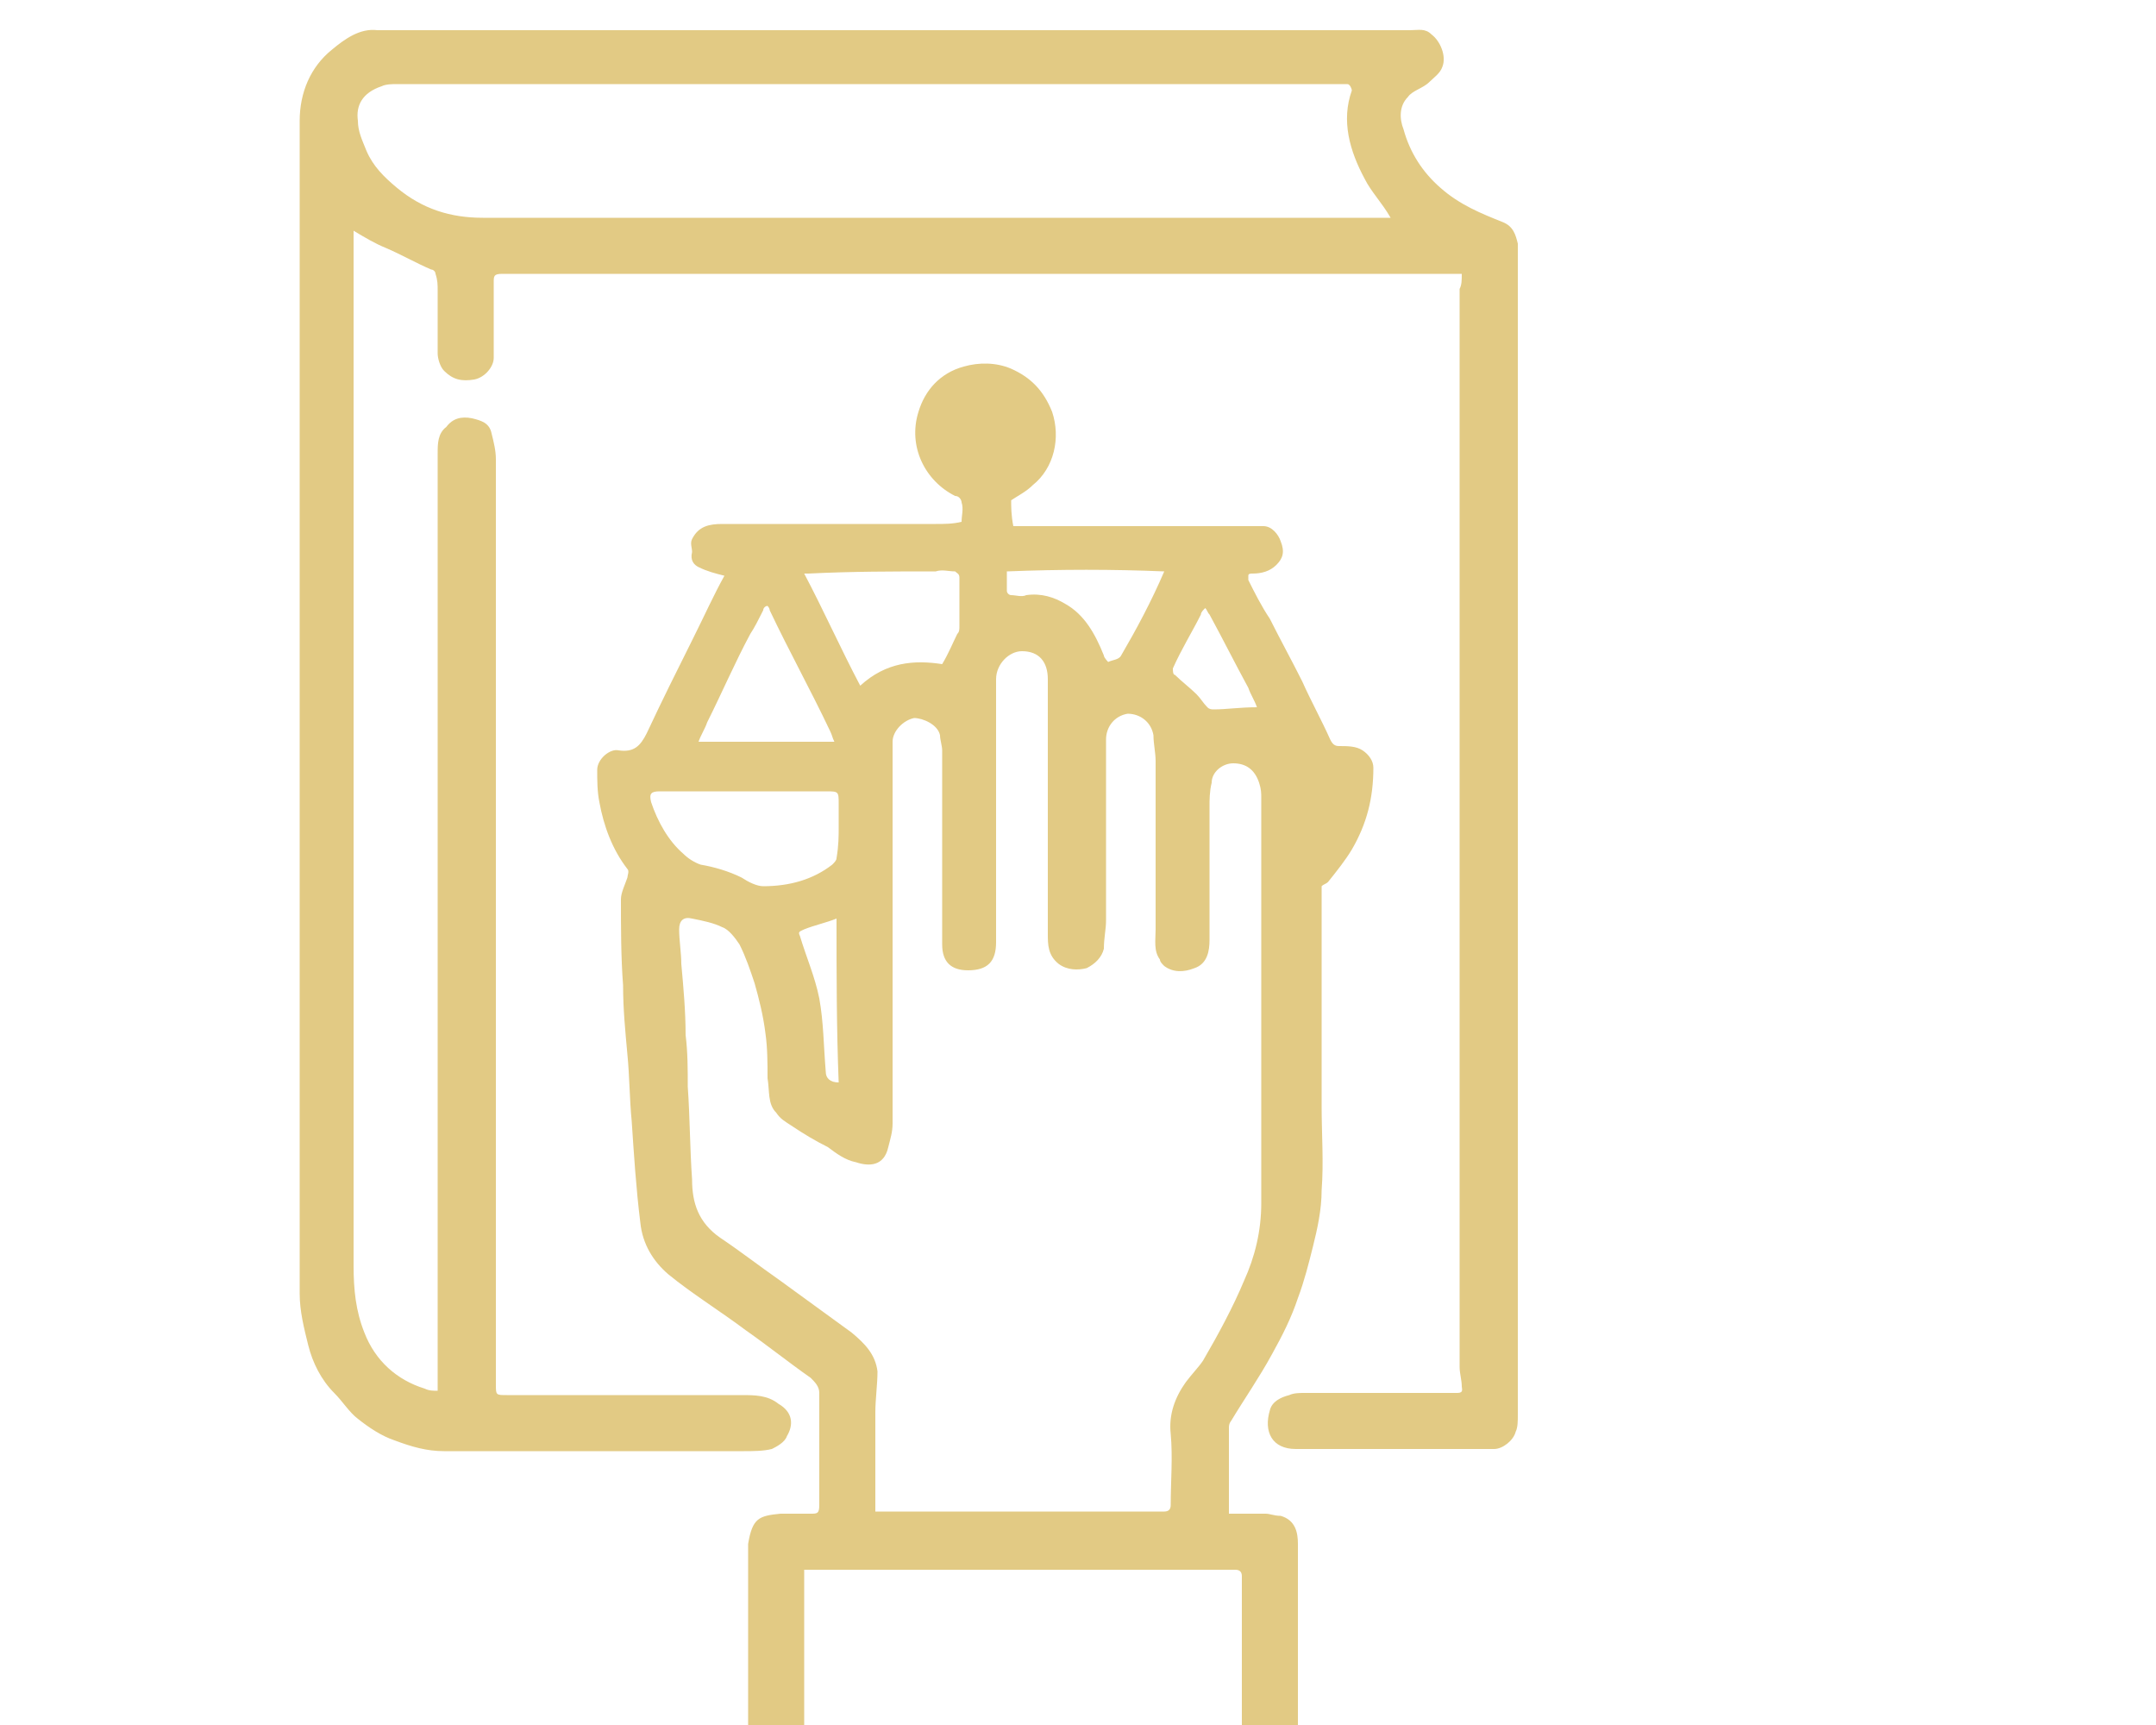 <?xml version="1.0" encoding="utf-8"?>
<!-- Generator: Adobe Illustrator 21.0.0, SVG Export Plug-In . SVG Version: 6.00 Build 0)  -->
<svg version="1.1" id="Layer_1" xmlns="http://www.w3.org/2000/svg" xmlns:xlink="http://www.w3.org/1999/xlink" x="0px" y="0px"
	 viewBox="0 0 100 80" style="enable-background:new 0 0 100 80;" xml:space="preserve">
<style type="text/css">
	.st0{fill:#E2CA84;}
</style>
<g>
	<path class="st0" d="M67.8,12.7c-0.4,0-0.8,0-1.1,0c-14.5,0-28.9,0-43.4,0c-0.4,0-0.4,0.1-0.4,0.4c0,1.2,0,2.4,0,3.5
		c0,0.4-0.4,0.9-0.9,1c-0.6,0.1-1,0-1.4-0.4c-0.2-0.2-0.3-0.6-0.3-0.8c0-1,0-1.9,0-2.9c0-0.3,0-0.5-0.1-0.8c0-0.1-0.1-0.2-0.2-0.2
		c-0.7-0.3-1.4-0.7-2.1-1c-0.5-0.2-1-0.5-1.5-0.8c0,0.2,0,0.3,0,0.5c0,0.1,0,0.2,0,0.4c0,15.7,0,31.4,0,47.1c0,1.1,0.1,2.1,0.5,3.1
		c0.5,1.3,1.5,2.2,2.8,2.6c0.2,0.1,0.4,0.1,0.6,0.1c0-0.2,0-0.3,0-0.5c0-0.1,0-0.1,0-0.2c0-14.3,0-28.5,0-42.8c0-0.4,0-0.9,0.4-1.2
		c0.3-0.4,0.7-0.5,1.2-0.4c0.4,0.1,0.8,0.2,0.9,0.7c0.1,0.4,0.2,0.8,0.2,1.2c0,14.3,0,28.6,0,42.9c0,0.5,0,0.5,0.5,0.5
		c3.6,0,7.2,0,10.9,0c0.6,0,1.2,0,1.7,0.4c0.7,0.4,0.7,1,0.4,1.5c-0.1,0.3-0.5,0.5-0.7,0.6c-0.4,0.1-0.9,0.1-1.3,0.1
		c-0.1,0-0.2,0-0.3,0c-4.5,0-9.1,0-13.6,0c-0.8,0-1.5-0.2-2.3-0.5c-0.6-0.2-1.2-0.6-1.7-1c-0.4-0.3-0.7-0.8-1.1-1.2
		c-0.6-0.6-1-1.4-1.2-2.2s-0.4-1.6-0.4-2.4c0-18.1,0-36.3,0-54.4c0-1.3,0.5-2.5,1.5-3.3c0.6-0.5,1.3-1,2.1-0.9c0.1,0,0.3,0,0.4,0
		c15.8,0,31.7,0,47.5,0c0.4,0,0.7-0.1,1,0.2c0.4,0.3,0.7,1,0.5,1.5c-0.1,0.3-0.4,0.5-0.6,0.7c-0.3,0.3-0.8,0.4-1,0.7
		c-0.4,0.4-0.4,1-0.2,1.5c0.3,1.1,0.9,2,1.7,2.7c0.9,0.8,1.9,1.2,2.9,1.6c0.5,0.2,0.6,0.6,0.7,1c0,0.1,0,0.2,0,0.2
		c0,18,0,36.1,0,54.1c0,0.3,0,0.6-0.1,0.8c-0.1,0.4-0.6,0.8-1,0.8c-0.6,0-1.1,0-1.7,0c-2.5,0-5,0-7.5,0c-1.1,0-1.5-0.8-1.2-1.8
		c0.1-0.4,0.5-0.6,0.9-0.7c0.2-0.1,0.5-0.1,0.7-0.1c2.4,0,4.7,0,7.1,0c0.3,0,0.2-0.2,0.2-0.3c0-0.3-0.1-0.6-0.1-0.9
		c0-16.7,0-33.3,0-50C67.8,13.2,67.8,13,67.8,12.7z M64.5,10.1c-0.4-0.7-0.9-1.2-1.2-1.8c-0.7-1.3-1.1-2.7-0.6-4.1
		c0-0.1-0.1-0.3-0.2-0.3c-0.3,0-0.7,0-1,0c-14.4,0-28.7,0-43.1,0c-0.2,0-0.5,0-0.7,0.1c-0.9,0.3-1.2,0.9-1.1,1.6
		c0,0.5,0.2,0.9,0.4,1.4c0.3,0.7,0.8,1.2,1.4,1.7c1.2,1,2.5,1.4,4,1.4c13.5,0,26.9,0,40.4,0C63.3,10.1,63.9,10.1,64.5,10.1z"/>
	<path class="st0" d="M33.6,26.7c-0.4-0.1-0.8-0.2-1.2-0.4c-0.2-0.1-0.4-0.3-0.3-0.7c0-0.2-0.1-0.4,0-0.6c0.3-0.6,0.8-0.7,1.4-0.7
		c1.6,0,3.1,0,4.7,0c1.7,0,3.5,0,5.2,0c0.4,0,0.8,0,1.2-0.1c0-0.3,0.1-0.6,0-0.9c0-0.1-0.1-0.3-0.3-0.3c-1.4-0.7-2.2-2.3-1.7-3.9
		c0.3-1,1-1.8,2.1-2.1c0.7-0.2,1.5-0.2,2.2,0.1c0.9,0.4,1.5,1,1.9,2c0.4,1.2,0.1,2.6-0.9,3.4c-0.3,0.3-0.7,0.5-1,0.7
		c0,0.3,0,0.7,0.1,1.2c0.4,0,0.8,0,1.2,0c2.6,0,5.2,0,7.7,0c0.9,0,1.8,0,2.7,0c0.4,0,0.7,0.4,0.8,0.7c0.2,0.5,0.1,0.8-0.2,1.1
		c-0.3,0.3-0.7,0.4-1.1,0.4c-0.1,0-0.2,0-0.2,0.1c0,0,0,0.1,0,0.2c0.3,0.6,0.6,1.2,1,1.8c0.5,1,1,1.9,1.5,2.9
		c0.4,0.9,0.9,1.8,1.3,2.7c0.1,0.2,0.2,0.3,0.4,0.3c0.4,0,0.8,0,1.1,0.2s0.5,0.5,0.5,0.8c0,1.4-0.3,2.6-1,3.8
		c-0.3,0.5-0.7,1-1.1,1.5c-0.1,0.1-0.2,0.1-0.3,0.2c0,0.5,0,0.9,0,1.3c0,3,0,5.9,0,8.9c0,1.3,0.1,2.6,0,3.9c0,0.9-0.2,1.8-0.4,2.6
		s-0.4,1.6-0.7,2.4c-0.3,0.9-0.7,1.7-1.2,2.6c-0.6,1.1-1.3,2.1-1.9,3.1c0,0-0.1,0.1-0.1,0.3c0,1.3,0,2.5,0,3.8c0,0,0,0.1,0,0.2
		c0.5,0,1.1,0,1.7,0c0.2,0,0.4,0.1,0.7,0.1c0.7,0.2,0.8,0.8,0.8,1.3c0,2.8,0,5.5,0,8.3c0,0,0,0.1,0,0.2c-0.9,0-1.7,0-2.6,0
		c0-0.1,0-0.2,0-0.3c0-2.2,0-4.5,0-6.7c0-0.2-0.1-0.3-0.3-0.3c-0.3,0-0.7,0-1,0c-6.2,0-12.4,0-18.6,0c-0.1,0-0.3,0-0.4,0
		c0,2.5,0,4.9,0,7.3c-0.9,0-1.7,0-2.6,0c0-0.1,0-0.3,0-0.4c0-2.5,0-4.9,0-7.4c0-0.2,0-0.5,0-0.7c0.2-1.2,0.5-1.3,1.5-1.4
		c0.5,0,0.9,0,1.4,0c0.3,0,0.4,0,0.4-0.4c0-1.4,0-2.9,0-4.3c0-0.3,0-0.6,0-0.9s-0.2-0.5-0.4-0.7c-1-0.7-2-1.5-3-2.2
		c-1.2-0.9-2.5-1.7-3.6-2.6c-0.7-0.6-1.2-1.4-1.3-2.4c-0.2-1.6-0.3-3.2-0.4-4.7c-0.1-1-0.1-2.1-0.2-3.1c-0.1-1.1-0.2-2.1-0.2-3.2
		c-0.1-1.3-0.1-2.7-0.1-4c0-0.3,0.2-0.7,0.3-1c0-0.1,0.1-0.3,0-0.4c-0.7-0.9-1.1-2-1.3-3.1c-0.1-0.5-0.1-1-0.1-1.5s0.6-1,1-0.9
		c0.7,0.1,1-0.2,1.3-0.8c0.7-1.5,1.4-2.9,2.1-4.3C32.7,28.5,33.1,27.6,33.6,26.7C33.6,26.7,33.6,26.6,33.6,26.7z M40.6,70.1
		c0.2,0,0.3,0,0.4,0c4.3,0,8.7,0,13,0c0.2,0,0.3-0.1,0.3-0.3c0-1.1,0.1-2.2,0-3.3c-0.1-0.9,0.2-1.7,0.7-2.4c0.3-0.4,0.6-0.7,0.8-1
		c0.7-1.2,1.4-2.5,1.9-3.7c0.5-1.1,0.8-2.3,0.8-3.6c0-6.3,0-12.5,0-18.8c0-0.2,0-0.4-0.1-0.7c-0.2-0.6-0.6-0.9-1.2-0.9
		c-0.5,0-1,0.4-1,0.9c-0.1,0.4-0.1,0.8-0.1,1.1c0,2.1,0,4.1,0,6.2c0,0.5-0.1,1.1-0.7,1.3c-0.5,0.2-1,0.2-1.4-0.1
		c-0.1-0.1-0.2-0.2-0.2-0.3c-0.3-0.4-0.2-0.9-0.2-1.4c0-2.6,0-5.2,0-7.8c0-0.4-0.1-0.8-0.1-1.2c-0.1-0.6-0.6-1-1.2-1
		c-0.6,0.1-1,0.6-1,1.2c0,2.8,0,5.6,0,8.4c0,0.4-0.1,0.8-0.1,1.3c-0.1,0.4-0.4,0.7-0.8,0.9C50,45,49.5,45,49.1,44.7
		c-0.5-0.4-0.5-0.9-0.5-1.4c0-3.9,0-7.9,0-11.8c0-0.8-0.4-1.3-1.2-1.3c-0.6,0-1.2,0.6-1.2,1.3c0,2.6,0,5.3,0,7.9c0,1.4,0,2.9,0,4.3
		c0,0.9-0.4,1.3-1.3,1.3c-0.8,0-1.2-0.4-1.2-1.2c0-3,0-6,0-9c0-0.2-0.1-0.5-0.1-0.7c-0.1-0.5-0.8-0.8-1.2-0.8c-0.5,0.1-1,0.6-1,1.1
		c0,0.2,0,0.3,0,0.5c0,5.7,0,11.5,0,17.2c0,0.4-0.1,0.7-0.2,1.1c-0.2,0.9-0.9,0.9-1.5,0.7c-0.5-0.1-0.9-0.4-1.3-0.7
		c-0.6-0.3-1.1-0.6-1.7-1c-0.3-0.2-0.5-0.3-0.7-0.6c-0.4-0.4-0.3-1-0.4-1.6c0-0.7,0-1.4-0.1-2.1c-0.1-0.8-0.3-1.6-0.5-2.3
		c-0.2-0.6-0.4-1.2-0.7-1.8c-0.2-0.3-0.5-0.7-0.8-0.8c-0.4-0.2-0.9-0.3-1.4-0.4c-0.4-0.1-0.6,0.1-0.6,0.5c0,0.5,0.1,1.1,0.1,1.6
		c0.1,1.1,0.2,2.2,0.2,3.3c0.1,0.8,0.1,1.6,0.1,2.4c0.1,1.4,0.1,2.9,0.2,4.3c0,1.1,0.3,2,1.3,2.7c0.9,0.6,1.8,1.3,2.8,2
		c1.1,0.8,2.2,1.6,3.3,2.4c0.6,0.5,1.1,1,1.2,1.8c0,0.6-0.1,1.3-0.1,1.9C40.6,67.1,40.6,68.5,40.6,70.1z M38.9,38.3L38.9,38.3
		c0-0.3,0-0.7,0-1c0-0.6,0-0.6-0.6-0.6c-1.2,0-2.4,0-3.7,0s-2.7,0-4,0c-0.4,0-0.5,0.1-0.4,0.5c0.3,0.9,0.8,1.8,1.5,2.4
		c0.2,0.2,0.5,0.4,0.8,0.5c0.6,0.1,1.3,0.3,1.9,0.6c0.3,0.2,0.7,0.4,1,0.4c1.2,0,2.3-0.3,3.2-1c0.1-0.1,0.2-0.2,0.2-0.3
		C38.9,39.2,38.9,38.8,38.9,38.3z M43.7,30.8c0.3-0.5,0.5-1,0.7-1.4c0.1-0.1,0.1-0.2,0.1-0.4c0-0.7,0-1.5,0-2.2
		c0-0.2-0.1-0.2-0.2-0.3c-0.3,0-0.6-0.1-0.9,0c-2,0-3.9,0-5.9,0.1c-0.1,0-0.1,0-0.2,0c0.9,1.7,1.7,3.5,2.6,5.2
		C41.1,30.7,42.4,30.6,43.7,30.8z M38.7,34.4c-0.1-0.2-0.1-0.3-0.2-0.5c-0.9-1.9-1.9-3.7-2.8-5.6c0-0.1-0.1-0.2-0.1-0.2
		c-0.1,0-0.2,0.1-0.2,0.2c-0.2,0.4-0.4,0.8-0.6,1.1c-0.7,1.3-1.3,2.7-2,4.1c-0.1,0.3-0.3,0.6-0.4,0.9C34.5,34.4,36.5,34.4,38.7,34.4
		z M54,26.5c-2.4-0.1-4.8-0.1-7.3,0c0,0.3,0,0.6,0,0.9c0,0.1,0.1,0.2,0.2,0.2c0.2,0,0.5,0.1,0.7,0c0.7-0.1,1.3,0.1,1.8,0.4
		c0.9,0.5,1.4,1.4,1.8,2.4c0,0.1,0.2,0.3,0.2,0.3c0.2-0.1,0.5-0.1,0.6-0.3C52.7,29.2,53.4,27.9,54,26.5z M58.3,32.8
		c-0.1-0.3-0.3-0.6-0.4-0.9c-0.6-1.1-1.2-2.3-1.8-3.4c-0.1-0.1-0.1-0.2-0.2-0.3c-0.1,0.1-0.2,0.2-0.2,0.3c-0.4,0.8-0.9,1.6-1.3,2.5
		c0,0.1,0,0.3,0.1,0.3c0.3,0.3,0.7,0.6,1,0.9c0.2,0.2,0.3,0.4,0.5,0.6c0.1,0.1,0.2,0.1,0.3,0.1C56.9,32.9,57.5,32.8,58.3,32.8z
		 M38.8,42.6c-0.5,0.2-1,0.3-1.5,0.5c-0.2,0.1-0.3,0.1-0.2,0.3c0.3,1,0.7,1.9,0.9,2.9c0.2,1.1,0.2,2.2,0.3,3.4
		c0,0.3,0.2,0.5,0.6,0.5C38.8,47.7,38.8,45.2,38.8,42.6z"/>
</g>
</svg>

